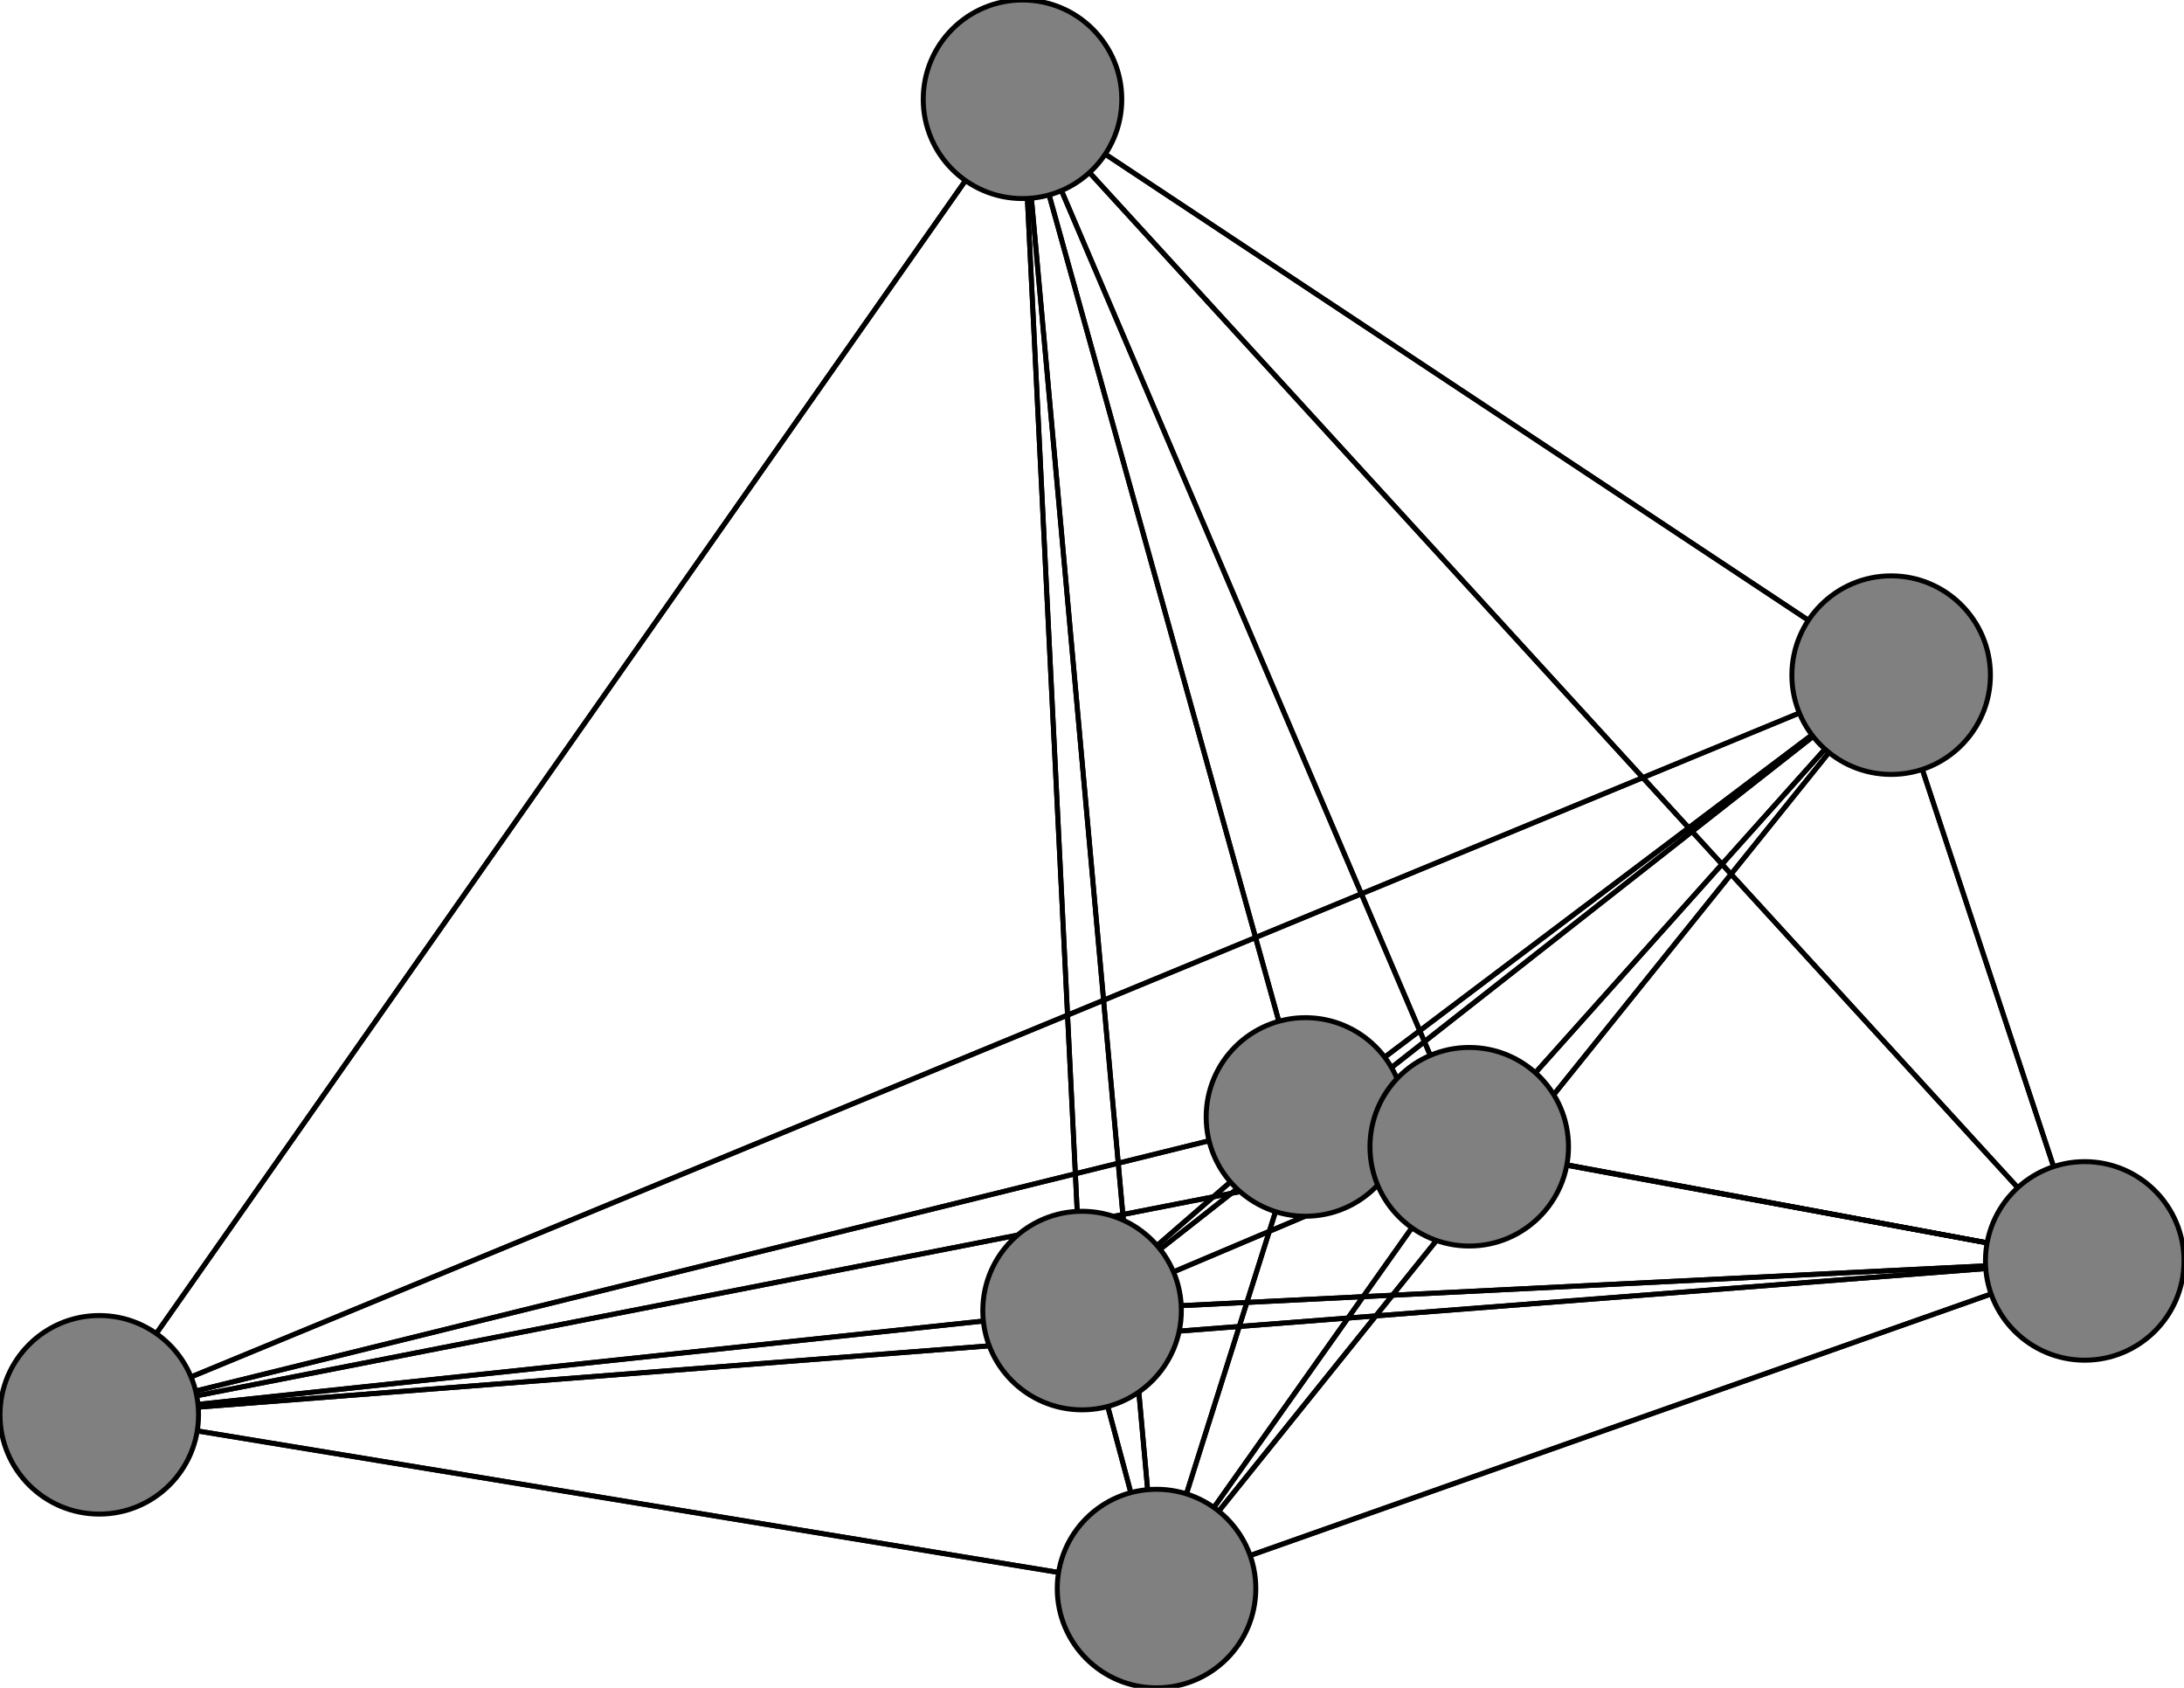 <svg width="440" height="340" xmlns="http://www.w3.org/2000/svg">
<path stroke-width="1" stroke="black" d="M 381 136 263 225"/>
<path stroke-width="1" stroke="black" d="M 206 20 296 231"/>
<path stroke-width="1" stroke="black" d="M 206 20 420 254"/>
<path stroke-width="1" stroke="black" d="M 206 20 20 285"/>
<path stroke-width="1" stroke="black" d="M 206 20 218 264"/>
<path stroke-width="1" stroke="black" d="M 206 20 233 320"/>
<path stroke-width="1" stroke="black" d="M 20 285 381 136"/>
<path stroke-width="1" stroke="black" d="M 20 285 263 225"/>
<path stroke-width="1" stroke="black" d="M 20 285 296 231"/>
<path stroke-width="1" stroke="black" d="M 20 285 420 254"/>
<path stroke-width="1" stroke="black" d="M 20 285 206 20"/>
<path stroke-width="1" stroke="black" d="M 20 285 218 264"/>
<path stroke-width="1" stroke="black" d="M 206 20 263 225"/>
<path stroke-width="1" stroke="black" d="M 20 285 233 320"/>
<path stroke-width="1" stroke="black" d="M 218 264 263 225"/>
<path stroke-width="1" stroke="black" d="M 218 264 296 231"/>
<path stroke-width="1" stroke="black" d="M 218 264 420 254"/>
<path stroke-width="1" stroke="black" d="M 218 264 206 20"/>
<path stroke-width="1" stroke="black" d="M 218 264 20 285"/>
<path stroke-width="1" stroke="black" d="M 218 264 233 320"/>
<path stroke-width="1" stroke="black" d="M 233 320 381 136"/>
<path stroke-width="1" stroke="black" d="M 233 320 263 225"/>
<path stroke-width="1" stroke="black" d="M 233 320 296 231"/>
<path stroke-width="1" stroke="black" d="M 233 320 420 254"/>
<path stroke-width="1" stroke="black" d="M 233 320 206 20"/>
<path stroke-width="1" stroke="black" d="M 218 264 381 136"/>
<path stroke-width="1" stroke="black" d="M 206 20 381 136"/>
<path stroke-width="1" stroke="black" d="M 420 254 233 320"/>
<path stroke-width="1" stroke="black" d="M 420 254 218 264"/>
<path stroke-width="1" stroke="black" d="M 381 136 296 231"/>
<path stroke-width="1" stroke="black" d="M 381 136 420 254"/>
<path stroke-width="1" stroke="black" d="M 381 136 206 20"/>
<path stroke-width="1" stroke="black" d="M 381 136 20 285"/>
<path stroke-width="1" stroke="black" d="M 381 136 218 264"/>
<path stroke-width="1" stroke="black" d="M 381 136 233 320"/>
<path stroke-width="1" stroke="black" d="M 263 225 381 136"/>
<path stroke-width="1" stroke="black" d="M 263 225 296 231"/>
<path stroke-width="1" stroke="black" d="M 263 225 420 254"/>
<path stroke-width="1" stroke="black" d="M 263 225 206 20"/>
<path stroke-width="1" stroke="black" d="M 263 225 20 285"/>
<path stroke-width="1" stroke="black" d="M 263 225 218 264"/>
<path stroke-width="1" stroke="black" d="M 263 225 233 320"/>
<path stroke-width="1" stroke="black" d="M 296 231 381 136"/>
<path stroke-width="1" stroke="black" d="M 296 231 263 225"/>
<path stroke-width="1" stroke="black" d="M 296 231 420 254"/>
<path stroke-width="1" stroke="black" d="M 296 231 206 20"/>
<path stroke-width="1" stroke="black" d="M 296 231 20 285"/>
<path stroke-width="1" stroke="black" d="M 296 231 218 264"/>
<path stroke-width="1" stroke="black" d="M 296 231 233 320"/>
<path stroke-width="1" stroke="black" d="M 420 254 381 136"/>
<path stroke-width="1" stroke="black" d="M 420 254 263 225"/>
<path stroke-width="1" stroke="black" d="M 420 254 296 231"/>
<path stroke-width="1" stroke="black" d="M 420 254 206 20"/>
<path stroke-width="1" stroke="black" d="M 420 254 20 285"/>
<path stroke-width="1" stroke="black" d="M 233 320 20 285"/>
<path stroke-width="1" stroke="black" d="M 233 320 218 264"/>
<circle cx="381" cy="136" r="20.0" style="fill:gray;stroke:black;stroke-width:1.0"/>
<circle cx="263" cy="225" r="20.0" style="fill:gray;stroke:black;stroke-width:1.0"/>
<circle cx="296" cy="231" r="20.0" style="fill:gray;stroke:black;stroke-width:1.0"/>
<circle cx="420" cy="254" r="20.0" style="fill:gray;stroke:black;stroke-width:1.0"/>
<circle cx="206" cy="20" r="20.0" style="fill:gray;stroke:black;stroke-width:1.0"/>
<circle cx="20" cy="285" r="20.0" style="fill:gray;stroke:black;stroke-width:1.0"/>
<circle cx="218" cy="264" r="20.0" style="fill:gray;stroke:black;stroke-width:1.0"/>
<circle cx="233" cy="320" r="20.0" style="fill:gray;stroke:black;stroke-width:1.0"/>
</svg>
